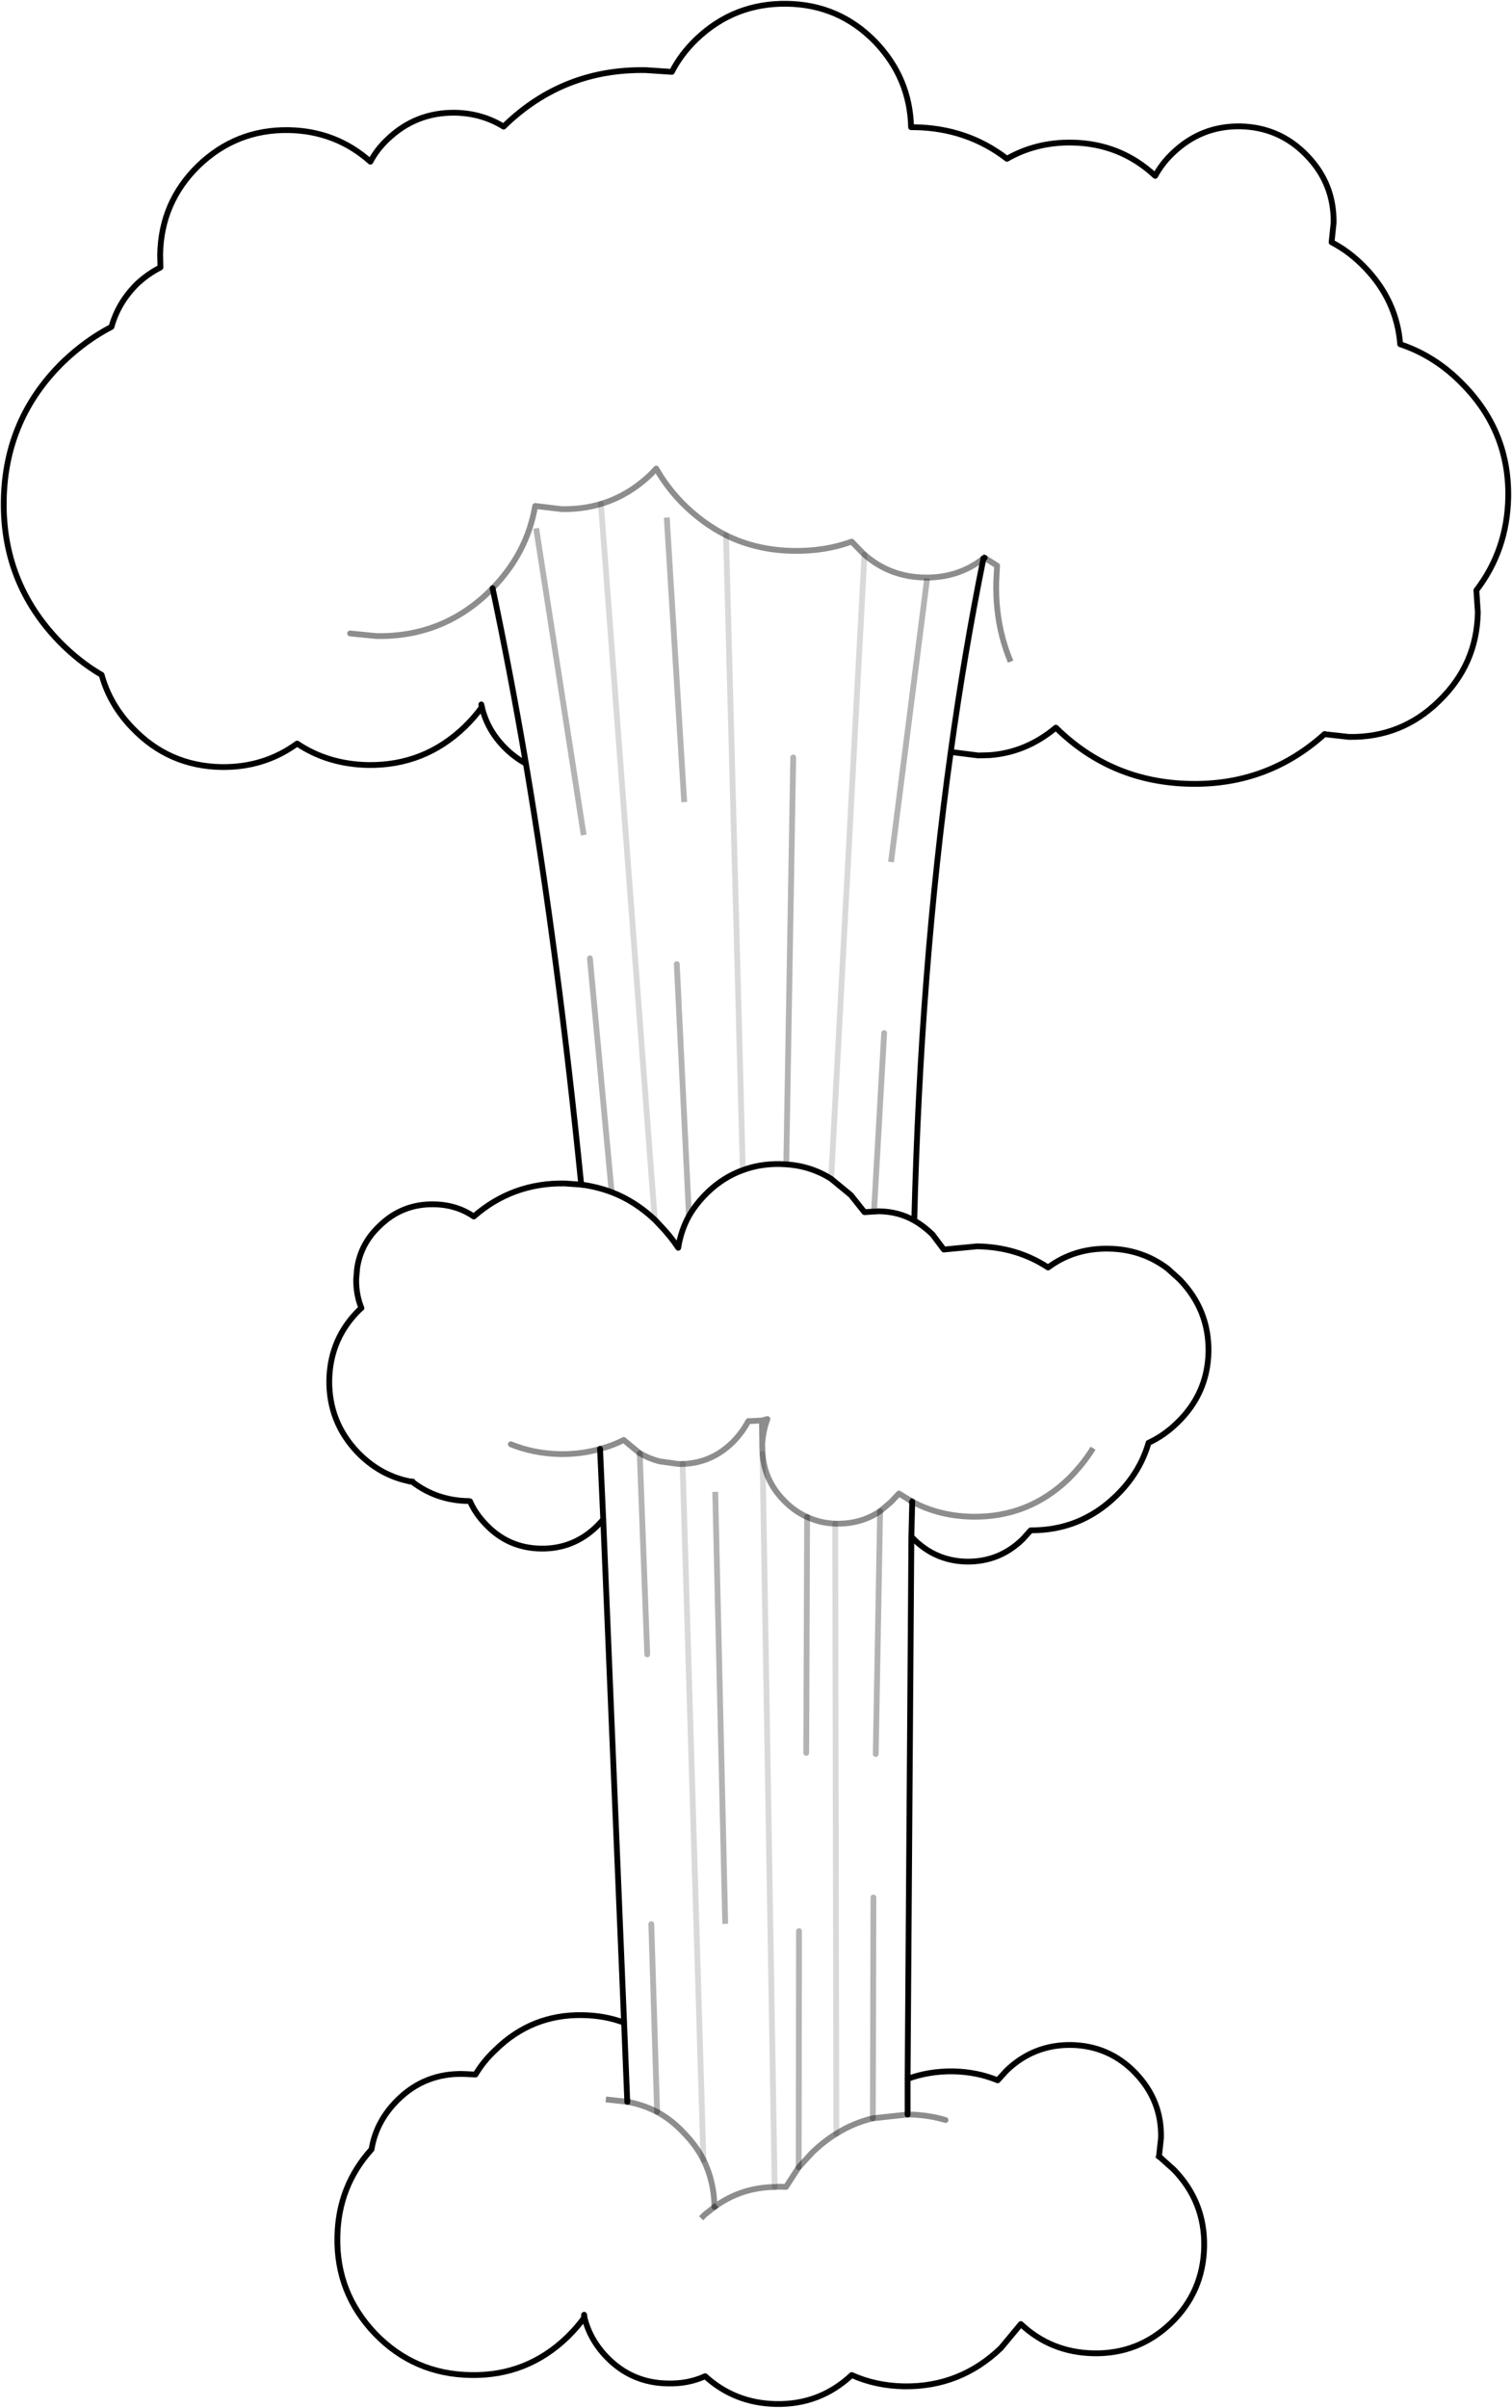 <?xml version="1.0" encoding="UTF-8" standalone="no"?>
<svg xmlns:xlink="http://www.w3.org/1999/xlink" height="415.45px" width="261.05px" xmlns="http://www.w3.org/2000/svg">
  <g transform="matrix(1.0, 0.0, 0.0, 1.0, 132.0, 391.85)">
    <path d="M-61.0 -136.2 L-61.75 -136.35 Q-66.55 -137.45 -70.25 -141.25 -75.25 -146.5 -75.15 -153.75 -75.0 -161.0 -69.8 -166.0 L-69.6 -166.15 Q-70.55 -168.5 -70.5 -171.15 L-70.35 -172.95 Q-69.75 -177.25 -66.45 -180.35 -62.55 -184.15 -57.1 -184.05 -53.2 -184.0 -50.2 -181.95 -43.5 -187.8 -34.5 -187.65 L-31.65 -187.45 Q-35.6 -226.9 -41.2 -260.1 -43.25 -261.2 -45.0 -263.0 -47.9 -266.0 -48.8 -269.85 -50.1 -268.05 -51.75 -266.45 -58.75 -259.7 -68.5 -259.85 -75.4 -260.0 -80.7 -263.55 -86.4 -259.4 -93.75 -259.5 -102.85 -259.65 -109.15 -266.25 -113.05 -270.3 -114.45 -275.4 -118.4 -277.7 -121.85 -281.25 -131.6 -291.4 -131.35 -305.55 -131.1 -319.7 -121.0 -329.5 -117.1 -333.2 -112.75 -335.45 -111.6 -339.65 -108.3 -342.9 -106.4 -344.65 -104.3 -345.7 L-104.35 -347.9 Q-104.2 -356.95 -97.75 -363.25 -91.2 -369.55 -82.15 -369.4 -74.0 -369.25 -68.05 -363.95 -66.95 -366.05 -65.1 -367.8 -60.2 -372.5 -53.4 -372.4 -48.75 -372.3 -45.05 -370.0 L-44.8 -370.25 Q-34.65 -380.0 -20.5 -379.75 L-16.0 -379.45 Q-14.45 -382.5 -11.75 -385.1 -5.2 -391.35 3.9 -391.2 12.9 -391.05 19.15 -384.6 25.1 -378.35 25.3 -369.9 L25.9 -369.9 Q35.0 -369.75 41.85 -364.45 46.9 -367.35 53.1 -367.25 61.45 -367.1 67.45 -361.5 68.6 -363.65 70.5 -365.45 75.4 -370.15 82.15 -370.05 88.95 -369.9 93.65 -365.0 98.35 -360.15 98.25 -353.4 L97.9 -350.05 Q101.0 -348.45 103.65 -345.7 109.15 -340.0 109.75 -332.45 115.9 -330.4 120.65 -325.45 128.6 -317.3 128.4 -306.0 128.2 -296.9 122.9 -290.0 L123.15 -286.2 Q123.0 -277.2 116.4 -270.85 109.95 -264.55 100.9 -264.7 L96.85 -265.15 96.7 -265.2 Q86.9 -256.35 73.55 -256.6 59.9 -256.85 50.3 -266.3 45.15 -262.0 38.85 -261.55 L36.9 -261.5 32.15 -262.1 Q26.95 -224.8 25.85 -181.25 27.5 -180.3 29.0 -178.85 L30.95 -176.25 36.7 -176.8 Q43.55 -176.7 48.95 -173.15 53.45 -176.5 59.4 -176.4 65.2 -176.3 69.6 -172.95 L71.65 -171.1 Q76.75 -165.85 76.65 -158.6 76.5 -151.4 71.25 -146.35 69.0 -144.15 66.3 -142.9 64.8 -137.7 60.65 -133.7 54.5 -127.75 45.95 -127.8 L44.55 -126.25 Q40.55 -122.35 34.95 -122.4 29.35 -122.5 25.45 -126.6 L25.35 -126.65 24.7 -33.15 Q28.35 -34.5 32.6 -34.45 36.75 -34.35 40.25 -32.9 L41.75 -34.55 Q46.45 -39.1 53.0 -39.0 59.55 -38.85 64.05 -34.15 68.6 -29.4 68.45 -22.95 L68.1 -19.75 68.25 -19.65 70.65 -17.5 Q76.05 -11.95 75.9 -4.2 75.75 3.6 70.15 9.0 64.55 14.35 56.8 14.2 49.45 14.05 44.25 9.15 L40.8 13.3 Q33.75 20.05 24.05 19.9 19.15 19.8 15.05 17.95 9.55 23.1 1.95 22.95 -5.15 22.8 -10.25 18.15 -13.2 19.5 -16.75 19.4 -22.95 19.3 -27.25 14.85 -30.15 11.85 -31.1 8.0 -32.4 9.8 -34.05 11.4 -41.05 18.15 -50.75 17.95 -60.45 17.8 -67.2 10.85 -73.95 3.8 -73.75 -5.9 -73.6 -14.65 -67.85 -21.0 -67.05 -25.9 -63.25 -29.6 -58.6 -34.15 -52.0 -34.0 L-49.9 -33.9 Q-48.55 -36.2 -46.4 -38.2 -40.15 -44.3 -31.45 -44.15 -27.6 -44.1 -24.25 -42.85 L-27.85 -129.65 -29.0 -128.45 Q-33.05 -124.55 -38.65 -124.65 -44.25 -124.75 -48.1 -128.8 -49.9 -130.65 -50.85 -132.8 L-51.0 -132.85 Q-56.6 -132.9 -60.85 -136.2 L-61.0 -136.2 M-6.65 -299.5 Q-1.4 -296.9 4.95 -296.8 10.4 -296.7 15.05 -298.4 L16.2 -297.2 17.25 -296.15 16.2 -297.2 15.05 -298.4 Q10.4 -296.7 4.95 -296.8 -1.4 -296.9 -6.65 -299.5 L-3.75 -189.95 -6.65 -299.5 Q-10.8 -301.6 -14.3 -305.15 -16.95 -307.9 -18.7 -311.0 L-19.5 -310.15 Q-23.4 -306.35 -28.25 -304.9 -31.4 -303.95 -35.0 -304.0 L-39.6 -304.55 Q-41.0 -296.45 -46.95 -290.35 -41.0 -296.45 -39.6 -304.55 L-35.0 -304.0 Q-31.4 -303.95 -28.25 -304.9 -23.4 -306.35 -19.5 -310.15 L-18.7 -311.0 Q-16.95 -307.9 -14.3 -305.15 -10.8 -301.6 -6.65 -299.5 M3.75 -190.95 L2.65 -191.0 Q-0.8 -191.05 -3.75 -189.95 -0.8 -191.05 2.65 -191.0 L3.75 -190.95 4.95 -261.15 3.75 -190.95 Q8.05 -190.65 11.5 -188.45 L17.25 -296.15 11.5 -188.45 14.9 -185.65 17.25 -182.7 18.9 -182.8 17.25 -182.7 14.9 -185.65 11.5 -188.45 Q8.05 -190.65 3.75 -190.95 M38.0 -295.6 L37.8 -295.5 38.0 -295.6 40.15 -294.25 40.0 -291.35 Q39.85 -284.25 42.3 -278.15 39.85 -284.25 40.0 -291.35 L40.15 -294.25 38.0 -295.6 M37.8 -295.5 Q34.55 -279.5 32.15 -262.1 34.55 -279.5 37.8 -295.5 33.45 -292.1 27.65 -292.2 21.65 -292.3 17.25 -296.15 21.65 -292.3 27.65 -292.2 33.45 -292.1 37.8 -295.5 M20.65 -213.6 L18.9 -182.8 20.65 -213.6 M28.0 -291.5 L21.9 -243.6 28.0 -291.5 M25.85 -181.25 Q23.15 -182.8 19.75 -182.85 L18.9 -182.8 19.75 -182.85 Q23.15 -182.8 25.85 -181.25 M25.5 -132.75 L25.35 -126.65 25.5 -132.75 23.2 -134.15 21.85 -132.7 19.95 -131.1 21.85 -132.7 23.2 -134.15 25.5 -132.75 Q30.15 -130.25 35.9 -130.15 45.55 -130.0 52.5 -136.7 54.85 -139.05 56.45 -141.55 54.85 -139.05 52.5 -136.7 45.55 -130.0 35.9 -130.15 30.15 -130.25 25.5 -132.75 M19.2 -89.2 L19.95 -131.1 19.2 -89.2 M-0.35 -141.0 Q0.0 -136.4 3.25 -133.05 5.1 -131.1 7.35 -130.1 5.1 -131.1 3.25 -133.05 0.0 -136.4 -0.35 -141.0 L1.75 -14.5 -0.35 -141.0 -0.4 -142.35 -0.4 -142.75 -0.4 -142.35 -0.35 -141.0 M5.9 -17.9 L3.7 -14.5 2.6 -14.55 1.75 -14.5 2.6 -14.55 3.7 -14.5 5.9 -17.9 5.95 -58.65 5.9 -17.9 8.2 -20.4 Q10.2 -22.35 12.4 -23.7 L12.2 -128.95 12.4 -23.7 Q15.35 -25.55 18.7 -26.35 15.35 -25.55 12.4 -23.7 10.2 -22.35 8.2 -20.4 L5.9 -17.9 M7.35 -130.1 Q9.6 -129.05 12.2 -128.95 9.6 -129.05 7.35 -130.1 L7.2 -89.4 7.35 -130.1 M12.2 -128.95 L12.5 -128.95 Q16.7 -128.9 19.95 -131.1 16.7 -128.9 12.5 -128.95 L12.2 -128.95 M18.8 -64.45 L18.7 -26.35 18.8 -64.45 M31.25 -26.05 Q28.25 -26.95 24.9 -27.0 L24.7 -27.0 24.9 -27.0 Q28.25 -26.95 31.25 -26.05 M24.7 -27.0 L24.7 -33.15 24.7 -27.0 18.7 -26.35 24.7 -27.0 M-41.2 -260.1 Q-43.9 -275.95 -46.95 -290.35 -43.9 -275.95 -41.2 -260.1 M-18.95 -181.4 L-28.25 -304.9 -18.95 -181.4 -18.1 -180.5 Q-16.3 -178.65 -14.9 -176.55 -14.45 -179.5 -13.05 -182.05 -14.45 -179.5 -14.9 -176.55 -16.3 -178.65 -18.1 -180.5 L-18.95 -181.4 Q-22.35 -184.6 -26.4 -186.15 -22.35 -184.6 -18.95 -181.4 M-15.15 -225.5 L-13.05 -182.05 -15.15 -225.5 M-71.55 -282.55 L-67.0 -282.1 Q-55.65 -281.9 -47.55 -289.75 L-46.95 -290.35 -47.55 -289.75 Q-55.65 -281.9 -67.0 -282.1 L-71.55 -282.55 M-48.9 -270.3 L-48.8 -269.85 -48.9 -270.3 M-39.35 -300.2 L-31.3 -248.25 -39.35 -300.2 M-16.85 -302.05 L-13.9 -253.95 -16.85 -302.05 M-3.75 -189.95 Q-7.1 -188.75 -9.85 -186.1 -11.8 -184.2 -13.05 -182.05 -11.8 -184.2 -9.85 -186.1 -7.1 -188.75 -3.75 -189.95 M-26.4 -186.15 Q-28.95 -187.1 -31.65 -187.45 -28.95 -187.1 -26.4 -186.15 L-30.15 -226.5 -26.4 -186.15 M-0.45 -146.75 L-0.4 -142.75 -0.45 -146.75 -2.35 -146.65 -2.8 -146.65 Q-3.85 -144.65 -5.55 -142.95 -9.2 -139.4 -14.15 -139.25 -9.2 -139.4 -5.55 -142.95 -3.85 -144.65 -2.8 -146.65 L-2.35 -146.65 -0.45 -146.75 0.5 -147.0 Q-0.25 -145.05 -0.4 -142.75 -0.25 -145.05 0.5 -147.0 L-0.45 -146.75 M-10.55 -19.2 L-14.15 -139.25 -10.55 -19.2 Q-8.7 -15.45 -8.65 -11.05 -8.7 -15.45 -10.55 -19.2 -11.8 -21.65 -13.95 -23.85 -16.05 -26.1 -18.55 -27.45 -16.05 -26.1 -13.95 -23.85 -11.8 -21.65 -10.55 -19.2 M1.75 -14.5 Q-4.1 -14.4 -8.65 -11.05 -4.1 -14.4 1.75 -14.5 M-21.55 -141.1 Q-20.0 -140.2 -18.15 -139.7 L-14.9 -139.25 -14.15 -139.25 -14.9 -139.25 -18.15 -139.7 Q-20.0 -140.2 -21.55 -141.1 L-20.25 -106.4 -21.55 -141.1 -24.15 -143.25 -24.3 -143.4 Q-26.25 -142.4 -28.4 -141.85 L-27.85 -129.65 -28.4 -141.85 Q-31.65 -140.9 -35.3 -140.95 -39.9 -141.05 -43.8 -142.65 -39.9 -141.05 -35.3 -140.95 -31.65 -140.9 -28.4 -141.85 -26.25 -142.4 -24.3 -143.4 L-24.15 -143.25 -21.55 -141.1 M-23.7 -29.2 L-24.25 -42.85 -23.7 -29.2 Q-20.95 -28.7 -18.55 -27.45 -20.95 -28.7 -23.7 -29.2 L-26.9 -29.55 -23.7 -29.2 M-19.55 -59.85 L-18.55 -27.45 -19.55 -59.85 M-8.65 -11.05 L-10.3 -9.75 -10.6 -9.45 -10.3 -9.75 -8.65 -11.05 M-6.8 -60.4 L-8.5 -133.95 -6.8 -60.4 M-31.15 7.55 L-31.1 8.0 -31.15 7.55" fill="#ffffff" fill-opacity="0.0" fill-rule="evenodd" stroke="none"/>
    <path d="M68.1 -19.75 L68.25 -19.65 M-60.85 -136.2 L-61.0 -136.2 M38.0 -295.6 L40.15 -294.25 40.0 -291.35 Q39.85 -284.25 42.3 -278.15" fill="none" stroke="#000000" stroke-linecap="square" stroke-linejoin="round" stroke-opacity="0.447" stroke-width="1.0"/>
    <path d="M21.9 -243.6 L28.0 -291.5 M-13.9 -253.95 L-16.85 -302.05 M-31.3 -248.25 L-39.35 -300.2 M-8.5 -133.95 L-6.8 -60.4" fill="none" stroke="#000000" stroke-linecap="square" stroke-linejoin="round" stroke-opacity="0.298" stroke-width="1.0"/>
    <path d="M-61.0 -136.2 L-61.75 -136.35 Q-66.55 -137.45 -70.25 -141.25 -75.25 -146.5 -75.15 -153.75 -75.0 -161.0 -69.8 -166.0 L-69.6 -166.15 Q-70.55 -168.5 -70.5 -171.15 L-70.35 -172.95 Q-69.75 -177.25 -66.45 -180.35 -62.55 -184.15 -57.1 -184.05 -53.2 -184.0 -50.2 -181.95 -43.5 -187.8 -34.5 -187.65 L-31.65 -187.45 M68.25 -19.65 L70.65 -17.5 Q76.05 -11.95 75.9 -4.2 75.75 3.6 70.15 9.0 64.55 14.35 56.8 14.2 49.45 14.05 44.25 9.15 L40.8 13.3 Q33.75 20.05 24.05 19.9 19.15 19.8 15.05 17.95 9.55 23.1 1.95 22.95 -5.15 22.8 -10.25 18.15 -13.2 19.5 -16.75 19.4 -22.95 19.3 -27.25 14.85 -30.15 11.85 -31.1 8.0" fill="none" stroke="#000000" stroke-linecap="square" stroke-linejoin="round" stroke-width="1.0"/>
    <path d="M-31.65 -187.45 Q-35.6 -226.9 -41.2 -260.1 -43.25 -261.2 -45.0 -263.0 -47.9 -266.0 -48.8 -269.85 -50.1 -268.05 -51.75 -266.45 -58.75 -259.7 -68.5 -259.85 -75.4 -260.0 -80.7 -263.55 -86.4 -259.4 -93.75 -259.5 -102.85 -259.65 -109.15 -266.25 -113.05 -270.3 -114.45 -275.4 -118.4 -277.7 -121.85 -281.25 -131.6 -291.4 -131.35 -305.55 -131.1 -319.7 -121.0 -329.5 -117.1 -333.2 -112.75 -335.45 -111.6 -339.65 -108.3 -342.9 -106.4 -344.65 -104.3 -345.7 L-104.35 -347.9 Q-104.2 -356.95 -97.75 -363.25 -91.2 -369.55 -82.15 -369.4 -74.0 -369.25 -68.05 -363.95 -66.95 -366.05 -65.1 -367.8 -60.2 -372.5 -53.4 -372.4 -48.75 -372.3 -45.05 -370.0 L-44.8 -370.25 Q-34.65 -380.0 -20.5 -379.75 L-16.0 -379.45 Q-14.45 -382.5 -11.75 -385.1 -5.2 -391.35 3.9 -391.2 12.9 -391.05 19.15 -384.6 25.1 -378.35 25.3 -369.9 L25.9 -369.9 Q35.0 -369.75 41.85 -364.45 46.9 -367.35 53.1 -367.25 61.45 -367.1 67.45 -361.5 68.6 -363.65 70.5 -365.45 75.4 -370.15 82.15 -370.05 88.95 -369.9 93.65 -365.0 98.35 -360.15 98.25 -353.4 L97.9 -350.05 Q101.0 -348.45 103.65 -345.7 109.15 -340.0 109.75 -332.45 115.9 -330.4 120.65 -325.45 128.6 -317.3 128.4 -306.0 128.2 -296.9 122.9 -290.0 L123.15 -286.2 Q123.0 -277.2 116.4 -270.85 109.95 -264.55 100.9 -264.7 L96.85 -265.15 96.7 -265.2 Q86.9 -256.35 73.55 -256.6 59.9 -256.85 50.3 -266.3 45.15 -262.0 38.85 -261.55 L36.9 -261.5 32.15 -262.1 Q26.95 -224.8 25.85 -181.25 27.5 -180.3 29.0 -178.85 L30.95 -176.25 36.7 -176.8 Q43.55 -176.7 48.95 -173.15 53.45 -176.5 59.4 -176.4 65.2 -176.3 69.6 -172.95 L71.65 -171.1 Q76.75 -165.85 76.65 -158.6 76.5 -151.4 71.25 -146.35 69.0 -144.15 66.3 -142.9 64.8 -137.7 60.65 -133.7 54.5 -127.75 45.95 -127.8 L44.55 -126.25 Q40.55 -122.35 34.95 -122.4 29.35 -122.5 25.45 -126.6 L25.35 -126.65 24.7 -33.15 24.7 -27.0 M-31.1 8.0 Q-32.4 9.8 -34.05 11.4 -41.05 18.15 -50.75 17.95 -60.45 17.8 -67.2 10.85 -73.95 3.8 -73.75 -5.9 -73.6 -14.65 -67.85 -21.0 -67.05 -25.9 -63.25 -29.6 -58.6 -34.15 -52.0 -34.0 L-49.9 -33.9 Q-48.55 -36.2 -46.4 -38.2 -40.15 -44.3 -31.45 -44.15 -27.6 -44.1 -24.25 -42.85 L-27.85 -129.65 -28.4 -141.85 M-3.75 -189.95 Q-0.8 -191.05 2.65 -191.0 L3.75 -190.95 Q8.05 -190.65 11.5 -188.45 L14.9 -185.65 17.25 -182.7 18.9 -182.8 19.75 -182.85 Q23.15 -182.8 25.85 -181.25 M32.15 -262.1 Q34.55 -279.5 37.8 -295.5 M25.35 -126.65 L25.5 -132.75 M-46.95 -290.35 Q-43.9 -275.95 -41.2 -260.1 M-18.95 -181.4 L-18.1 -180.5 Q-16.3 -178.65 -14.9 -176.55 -14.45 -179.5 -13.05 -182.05 -11.8 -184.2 -9.85 -186.1 -7.1 -188.75 -3.75 -189.95 M-26.4 -186.15 Q-22.35 -184.6 -18.95 -181.4 M-31.65 -187.45 Q-28.95 -187.1 -26.4 -186.15 M-24.25 -42.85 L-23.7 -29.2" fill="none" stroke="#000000" stroke-linecap="round" stroke-linejoin="round" stroke-width="1.0"/>
    <path d="M24.7 -33.15 Q28.35 -34.5 32.6 -34.45 36.75 -34.35 40.25 -32.9 L41.75 -34.55 Q46.45 -39.1 53.0 -39.0 59.55 -38.85 64.05 -34.15 68.6 -29.4 68.45 -22.95 L68.1 -19.75 M-27.85 -129.65 L-29.0 -128.45 Q-33.05 -124.55 -38.65 -124.65 -44.25 -124.75 -48.1 -128.8 -49.9 -130.65 -50.85 -132.8 L-51.0 -132.85 Q-56.6 -132.9 -60.85 -136.2 M37.8 -295.5 L38.0 -295.6 M-48.8 -269.85 L-48.9 -270.3 M-31.1 8.0 L-31.15 7.55" fill="none" stroke="#000000" stroke-linecap="round" stroke-linejoin="round" stroke-width="1.0"/>
    <path d="M17.25 -296.15 L16.2 -297.2 15.05 -298.4 Q10.4 -296.7 4.95 -296.8 -1.4 -296.9 -6.65 -299.5 -10.8 -301.6 -14.3 -305.15 -16.95 -307.9 -18.7 -311.0 L-19.5 -310.15 Q-23.4 -306.35 -28.25 -304.9 -31.4 -303.95 -35.0 -304.0 L-39.6 -304.55 Q-41.0 -296.45 -46.95 -290.35 M37.8 -295.5 Q33.45 -292.1 27.65 -292.2 21.65 -292.3 17.25 -296.15 M25.5 -132.75 L23.2 -134.15 21.85 -132.7 19.95 -131.1 Q16.7 -128.9 12.5 -128.95 L12.2 -128.95 Q9.6 -129.05 7.35 -130.1 5.1 -131.1 3.25 -133.05 0.0 -136.4 -0.35 -141.0 L-0.4 -142.35 -0.4 -142.75 -0.45 -146.75 -2.35 -146.65 -2.8 -146.65 Q-3.85 -144.65 -5.55 -142.95 -9.2 -139.4 -14.15 -139.25 L-14.9 -139.25 -18.15 -139.7 Q-20.0 -140.2 -21.55 -141.1 L-24.15 -143.25 -24.3 -143.4 Q-26.25 -142.4 -28.4 -141.85 M1.75 -14.5 L2.6 -14.55 3.7 -14.5 5.9 -17.9 8.2 -20.4 Q10.2 -22.35 12.4 -23.7 15.35 -25.55 18.7 -26.35 L24.7 -27.0 M-10.55 -19.2 Q-8.7 -15.45 -8.65 -11.05 -4.1 -14.4 1.75 -14.5 M-23.7 -29.2 Q-20.95 -28.7 -18.55 -27.45 -16.05 -26.1 -13.95 -23.85 -11.8 -21.65 -10.55 -19.2 M-0.4 -142.75 Q-0.25 -145.05 0.5 -147.0 L-0.45 -146.75" fill="none" stroke="#000000" stroke-linecap="round" stroke-linejoin="round" stroke-opacity="0.447" stroke-width="1.0"/>
    <path d="M-6.65 -299.5 L-3.75 -189.95 M17.25 -296.15 L11.5 -188.45 M-0.35 -141.0 L1.75 -14.5 M12.2 -128.95 L12.4 -23.7 M-28.25 -304.9 L-18.95 -181.4 M-14.15 -139.25 L-10.55 -19.2" fill="none" stroke="#000000" stroke-linecap="round" stroke-linejoin="round" stroke-opacity="0.149" stroke-width="1.0"/>
    <path d="M3.75 -190.95 L4.95 -261.15 M18.9 -182.8 L20.65 -213.6 M19.95 -131.1 L19.2 -89.2 M5.9 -17.9 L5.95 -58.65 M7.35 -130.1 L7.2 -89.4 M18.7 -26.35 L18.8 -64.45 M-13.05 -182.05 L-15.15 -225.5 M-26.4 -186.15 L-30.15 -226.5 M-21.55 -141.1 L-20.25 -106.4 M-18.55 -27.45 L-19.55 -59.85" fill="none" stroke="#000000" stroke-linecap="round" stroke-linejoin="round" stroke-opacity="0.298" stroke-width="1.0"/>
    <path d="M56.45 -141.55 Q54.85 -139.05 52.5 -136.7 45.55 -130.0 35.9 -130.15 30.15 -130.25 25.5 -132.75 M-26.9 -29.55 L-23.7 -29.2 M-10.6 -9.45 L-10.3 -9.75 -8.65 -11.05" fill="none" stroke="#000000" stroke-linecap="square" stroke-linejoin="round" stroke-opacity="0.447" stroke-width="1.0"/>
    <path d="M24.7 -27.0 L24.9 -27.0 Q28.25 -26.95 31.25 -26.05 M-46.95 -290.35 L-47.55 -289.75 Q-55.65 -281.9 -67.0 -282.1 L-71.55 -282.55 M-28.4 -141.85 Q-31.65 -140.9 -35.3 -140.95 -39.9 -141.05 -43.8 -142.65" fill="none" stroke="#000000" stroke-linecap="round" stroke-linejoin="round" stroke-opacity="0.447" stroke-width="1.0"/>
  </g>
</svg>
